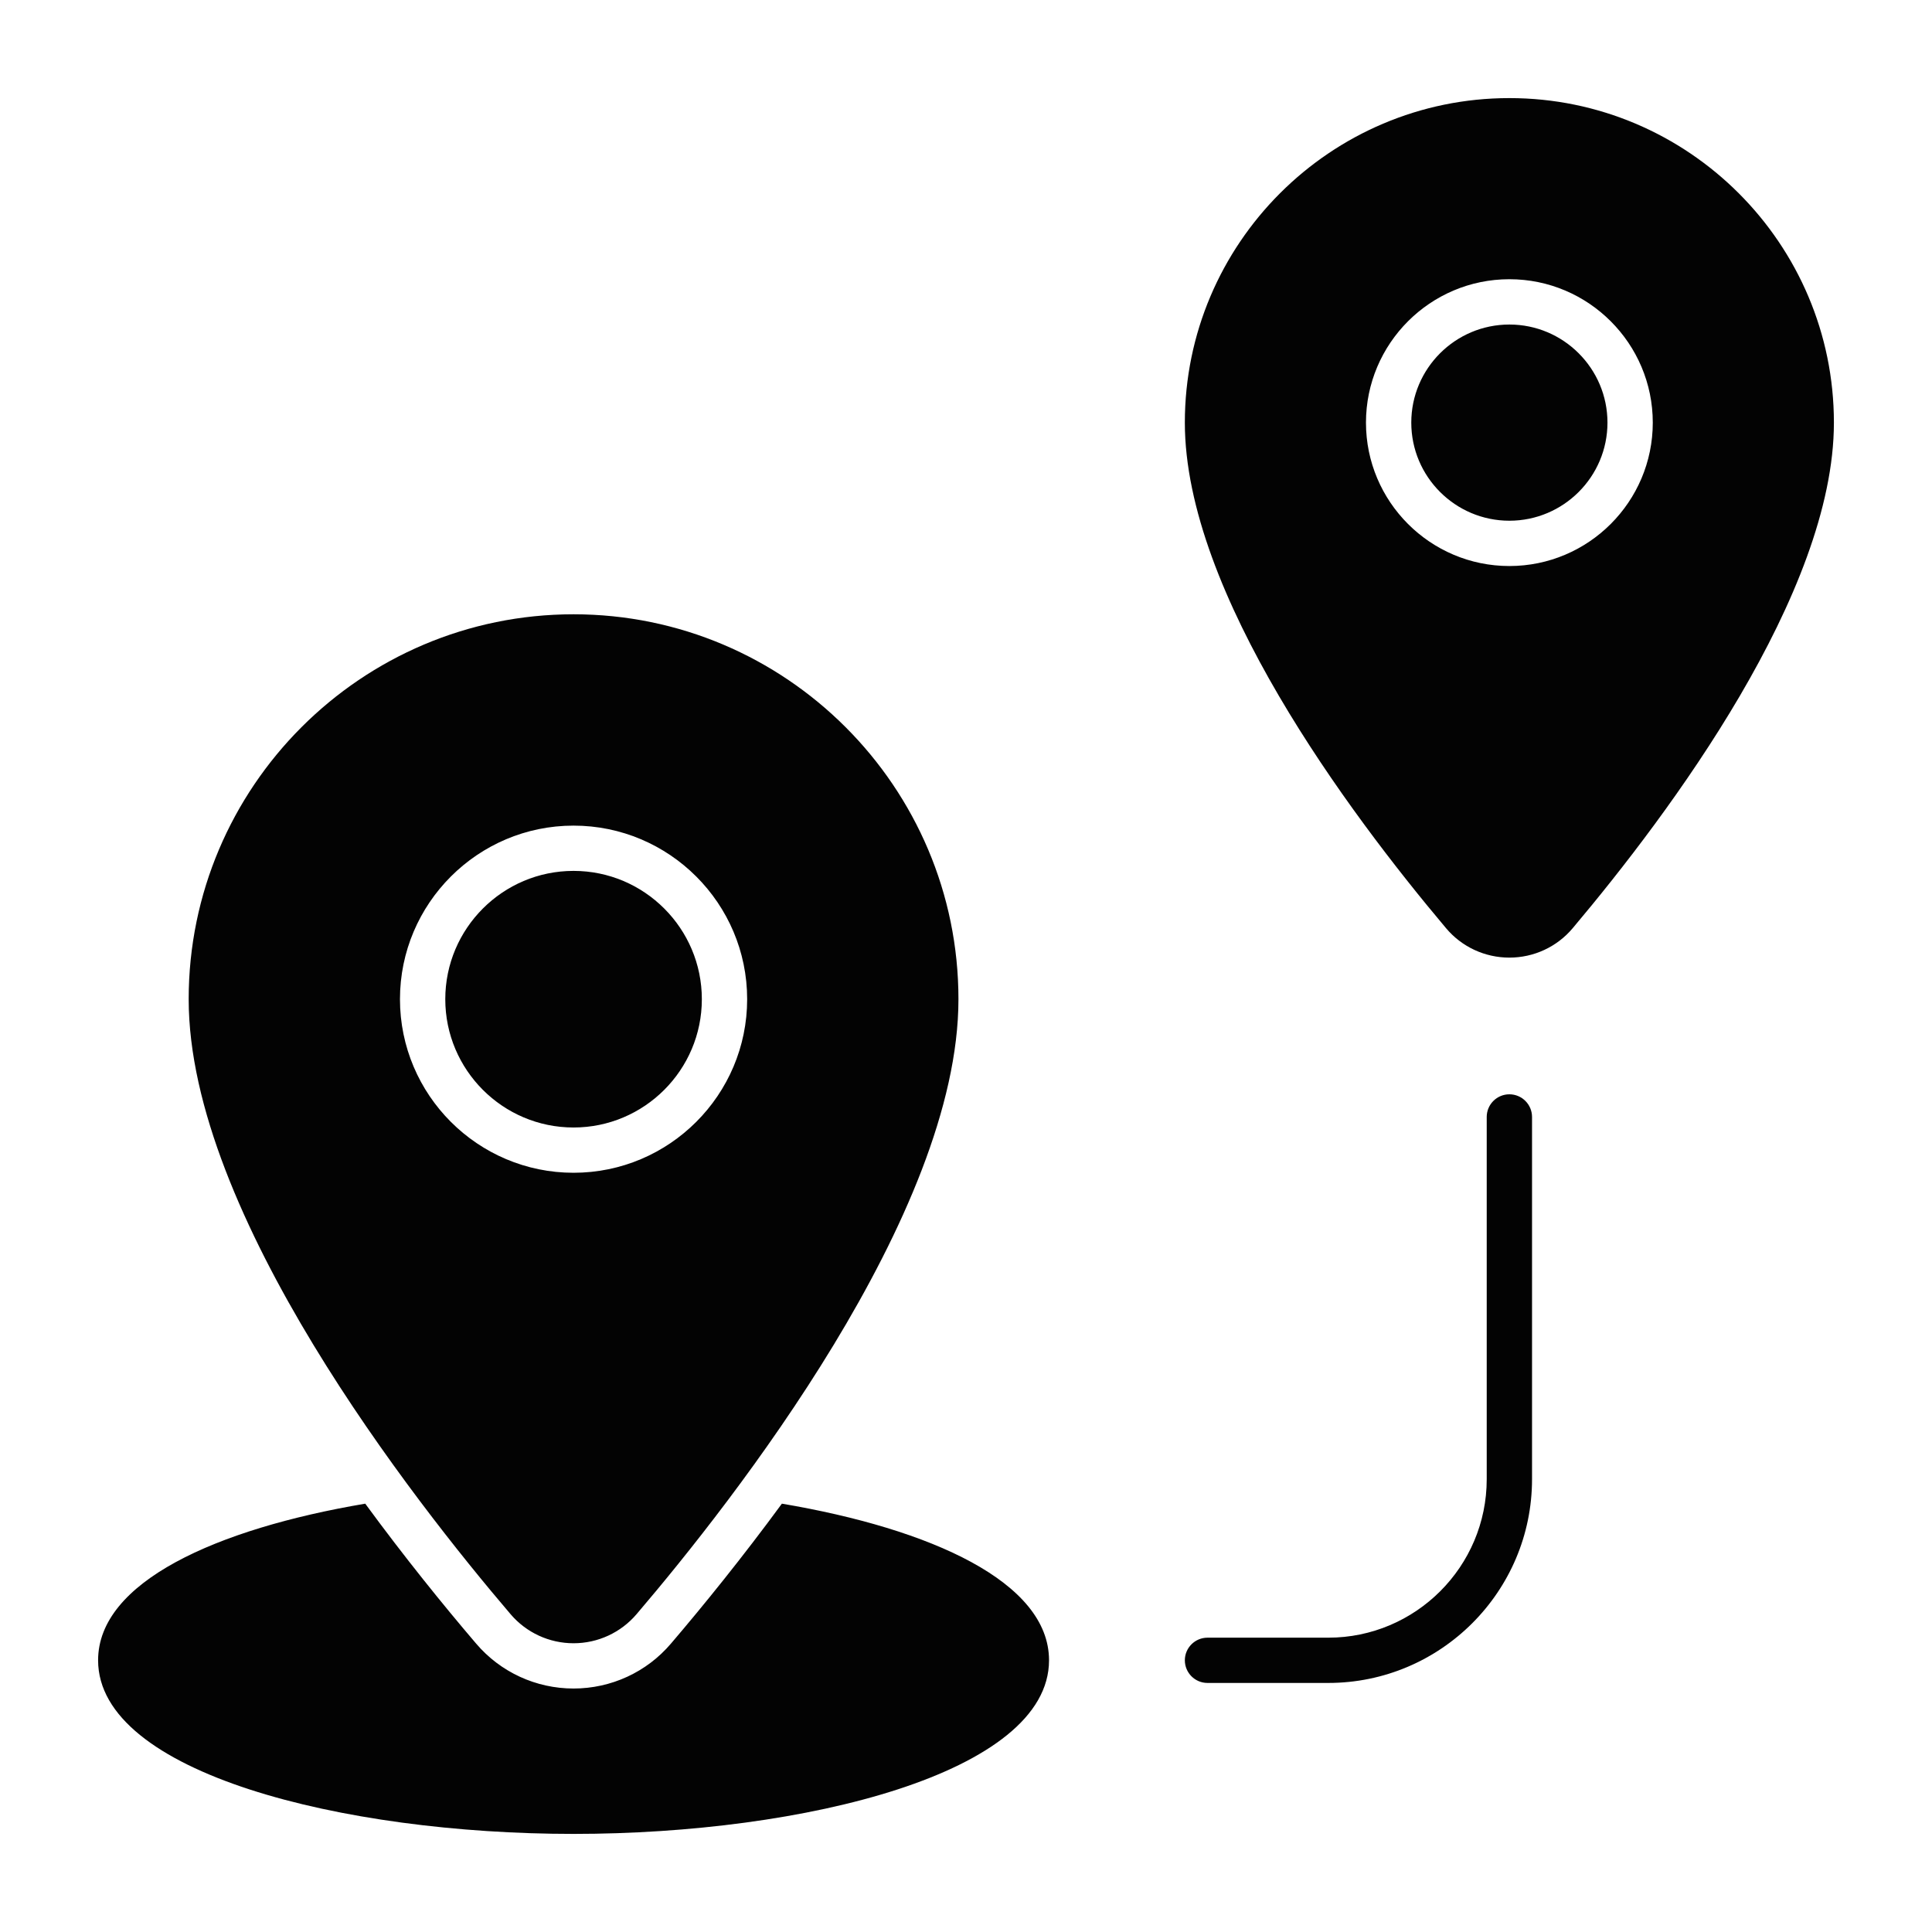 <svg width="44" height="44" viewBox="0 0 44 44" fill="none" xmlns="http://www.w3.org/2000/svg">
<path d="M23.891 37.812C23.891 40.38 18.311 41.766 13.062 41.766C7.814 41.766 2.234 40.38 2.234 37.812C2.234 36.031 4.921 34.82 8.318 34.245C9.211 35.463 10.094 36.554 10.843 37.431C11.397 38.082 12.207 38.455 13.062 38.455C13.918 38.455 14.728 38.082 15.281 37.431C16.03 36.554 16.913 35.463 17.807 34.245C21.204 34.82 23.891 36.031 23.891 37.812ZM13.062 19.834C11.451 19.834 10.141 21.145 10.141 22.756C10.141 24.367 11.451 25.678 13.062 25.678C14.674 25.678 15.984 24.367 15.984 22.756C15.984 21.145 14.674 19.834 13.062 19.834ZM21.828 22.756C21.828 27.646 16.701 34.18 14.497 36.762C14.139 37.182 13.616 37.424 13.062 37.424C12.509 37.424 11.986 37.182 11.628 36.762C9.424 34.18 4.297 27.646 4.297 22.756C4.297 17.923 8.229 13.99 13.062 13.99C17.896 13.99 21.828 17.923 21.828 22.756ZM17.016 22.756C17.016 20.576 15.242 18.803 13.062 18.803C10.883 18.803 9.109 20.576 9.109 22.756C9.109 24.936 10.883 26.709 13.062 26.709C15.242 26.709 17.016 24.936 17.016 22.756ZM41.766 9.625C41.766 13.502 38.039 18.502 35.817 21.139C35.459 21.565 34.933 21.809 34.375 21.809C33.817 21.809 33.291 21.565 32.933 21.139C30.711 18.502 26.984 13.502 26.984 9.625C26.984 5.55 30.3 2.234 34.375 2.234C38.45 2.234 41.766 5.55 41.766 9.625ZM37.641 9.625C37.641 7.824 36.176 6.359 34.375 6.359C32.574 6.359 31.109 7.824 31.109 9.625C31.109 11.426 32.574 12.891 34.375 12.891C36.176 12.891 37.641 11.426 37.641 9.625ZM34.375 7.391C33.143 7.391 32.141 8.393 32.141 9.625C32.141 10.857 33.143 11.859 34.375 11.859C35.607 11.859 36.609 10.857 36.609 9.625C36.609 8.393 35.607 7.391 34.375 7.391ZM34.891 33.688V25.438C34.891 25.153 34.66 24.922 34.375 24.922C34.09 24.922 33.859 25.153 33.859 25.438V33.688C33.859 35.678 32.24 37.297 30.25 37.297H27.5C27.215 37.297 26.984 37.528 26.984 37.812C26.984 38.097 27.215 38.328 27.5 38.328H30.25C32.809 38.328 34.891 36.246 34.891 33.688Z" fill="#030303"/>
</svg>
